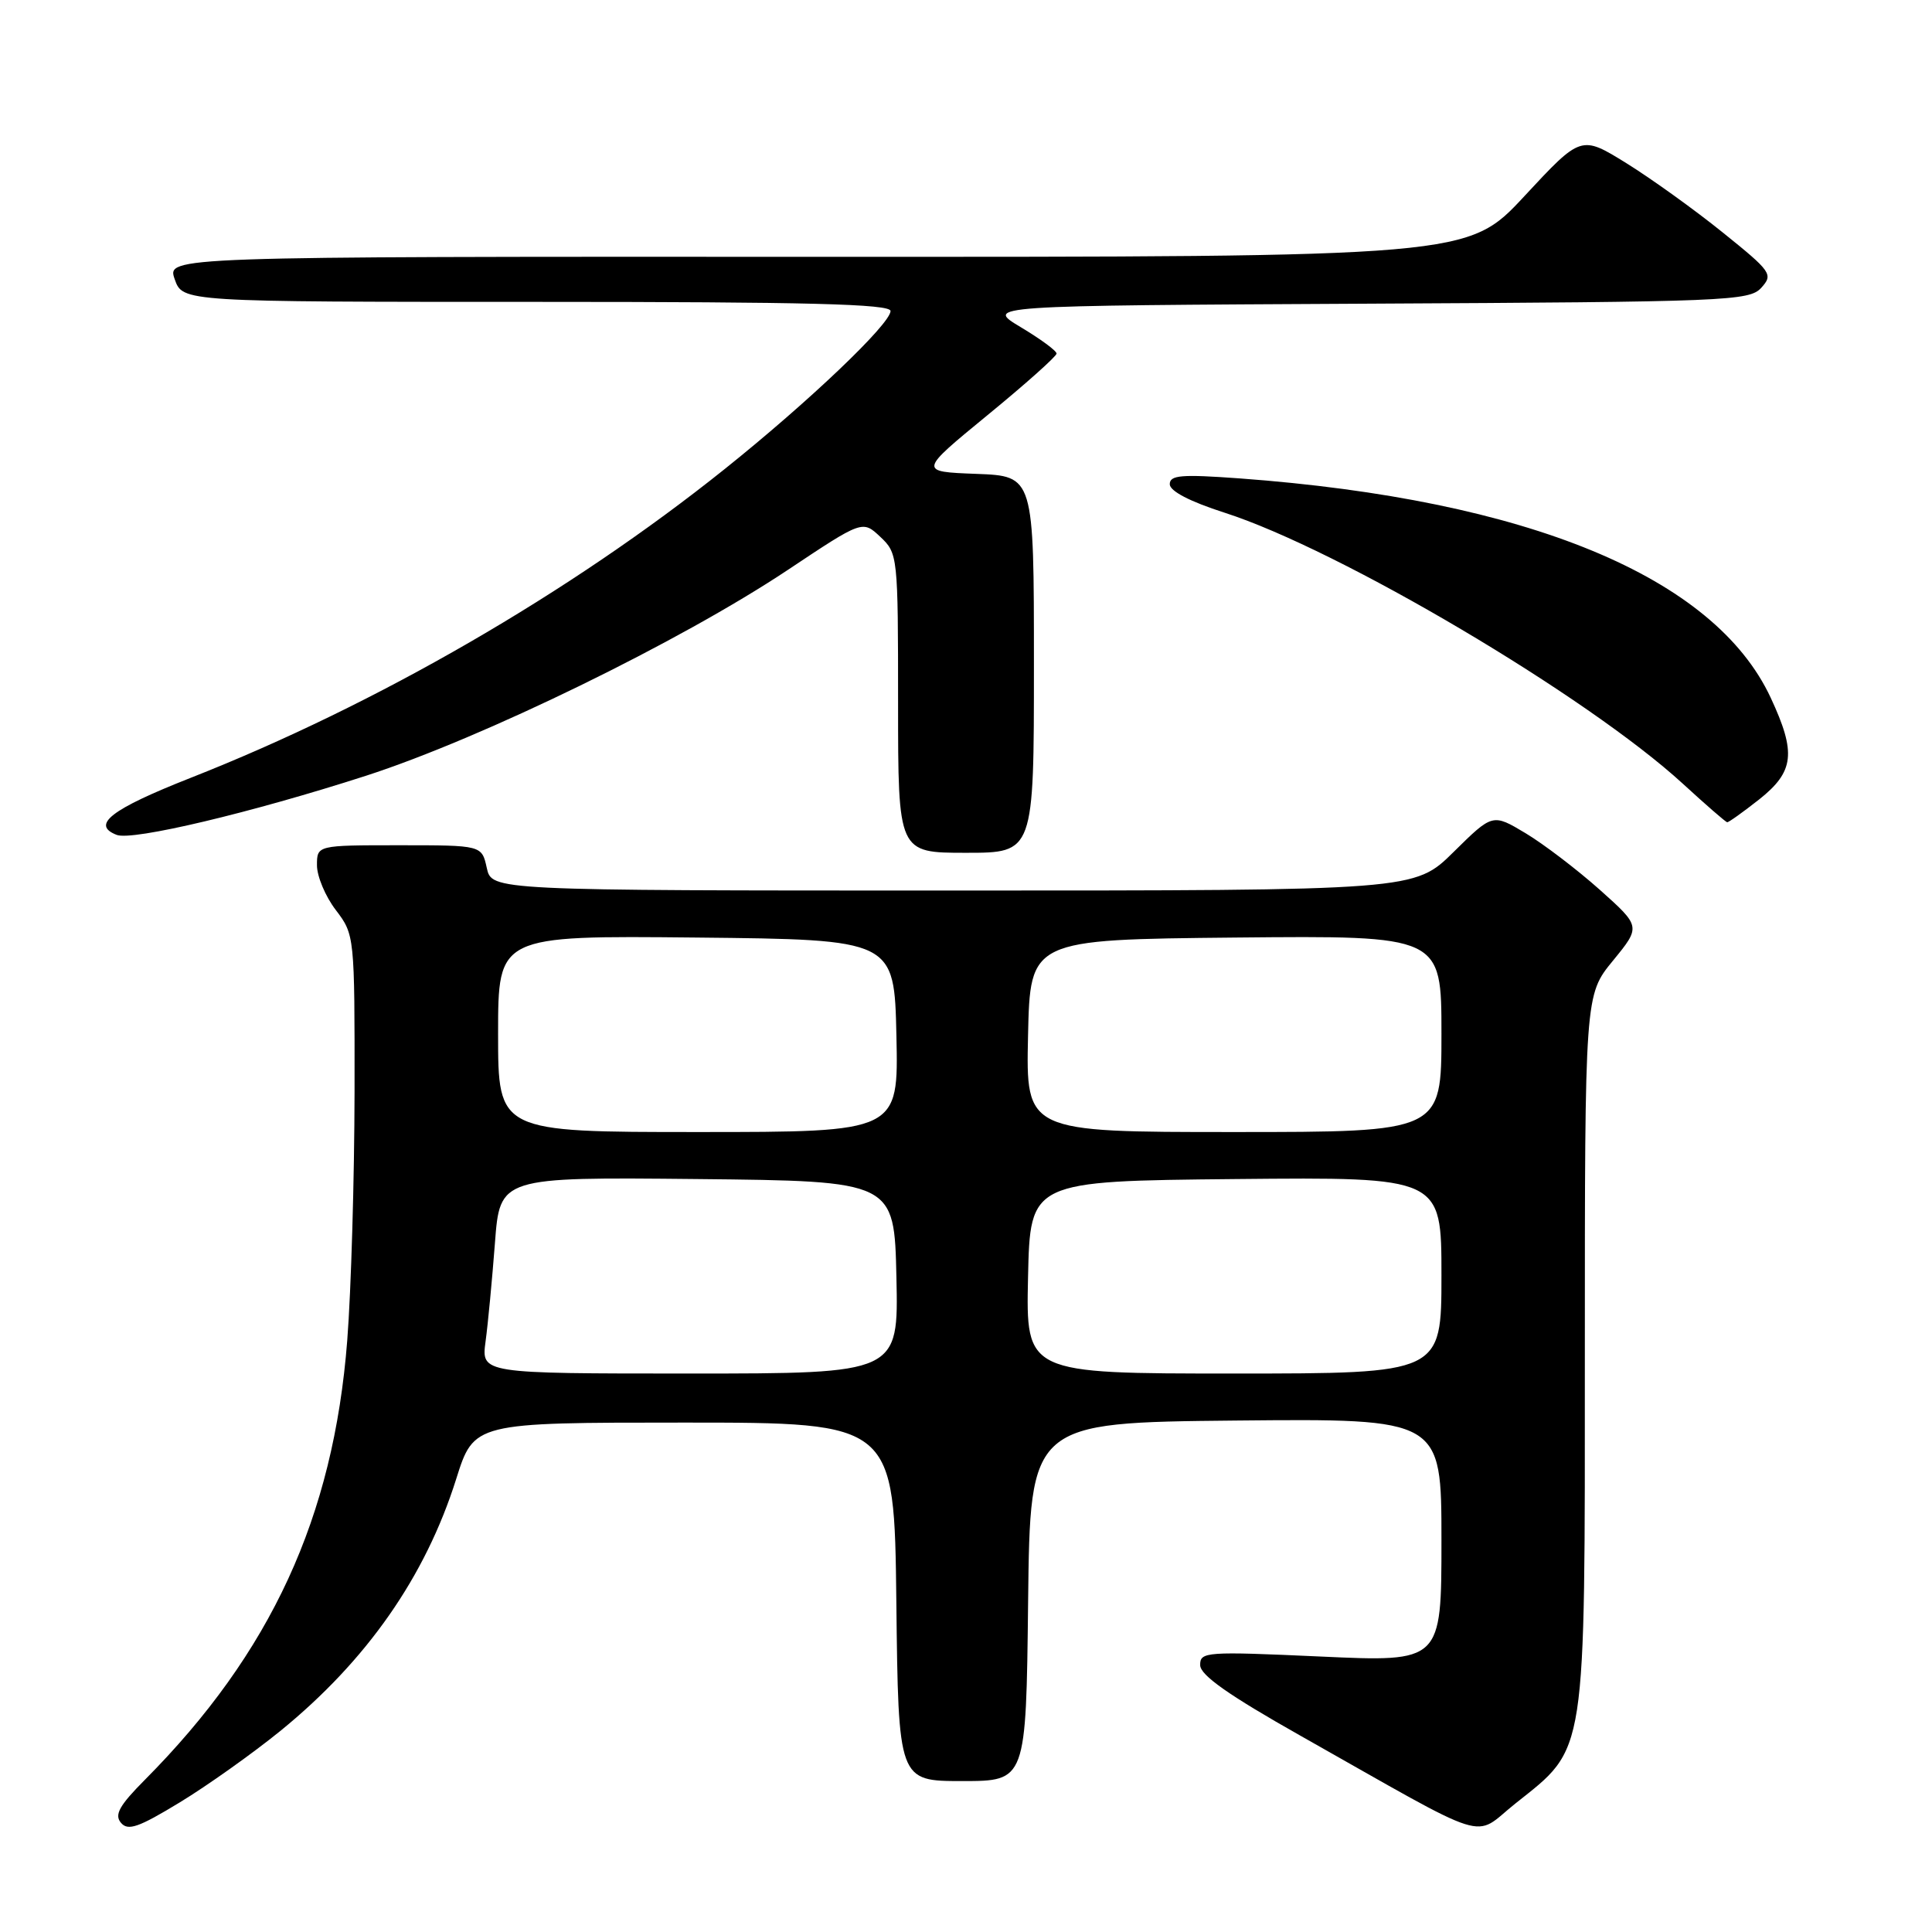 <?xml version="1.0" encoding="UTF-8" standalone="no"?>
<!DOCTYPE svg PUBLIC "-//W3C//DTD SVG 1.1//EN" "http://www.w3.org/Graphics/SVG/1.1/DTD/svg11.dtd" >
<svg xmlns="http://www.w3.org/2000/svg" xmlns:xlink="http://www.w3.org/1999/xlink" version="1.1" viewBox="0 0 256 256">
 <g >
 <path fill="currentColor"
d=" M 37.17 229.34 C 48.61 220.02 56.36 208.92 60.44 196.00 C 62.80 188.50 62.80 188.50 90.65 188.50 C 118.50 188.50 118.50 188.50 118.77 212.25 C 119.04 236.00 119.04 236.00 127.50 236.00 C 135.96 236.00 135.96 236.00 136.23 212.25 C 136.50 188.50 136.50 188.50 163.75 188.23 C 191.00 187.97 191.00 187.97 191.00 204.10 C 191.00 220.23 191.00 220.23 175.00 219.50 C 159.79 218.81 159.00 218.86 159.03 220.64 C 159.04 221.97 162.79 224.61 172.28 229.97 C 198.17 244.59 195.00 243.59 200.79 238.98 C 210.30 231.41 210.00 233.34 210.00 179.10 C 210.00 131.84 210.00 131.84 213.72 127.30 C 217.43 122.77 217.43 122.77 211.97 117.89 C 208.96 115.21 204.54 111.84 202.14 110.40 C 197.78 107.79 197.78 107.79 192.61 112.89 C 187.44 118.00 187.44 118.00 126.30 118.00 C 65.16 118.00 65.16 118.00 64.50 115.00 C 63.84 112.00 63.84 112.00 52.92 112.00 C 42.00 112.00 42.00 112.00 42.00 114.66 C 42.00 116.12 43.12 118.79 44.50 120.59 C 46.98 123.85 47.00 124.00 46.98 144.68 C 46.96 156.13 46.53 170.96 46.01 177.63 C 44.19 201.05 35.91 219.01 19.20 235.83 C 15.82 239.23 15.13 240.46 16.02 241.52 C 16.95 242.64 18.34 242.16 23.83 238.82 C 27.50 236.59 33.50 232.32 37.17 229.34 Z  M 137.00 88.04 C 137.00 63.08 137.00 63.08 129.36 62.79 C 121.72 62.50 121.72 62.50 130.86 55.00 C 135.89 50.88 140.00 47.21 140.00 46.85 C 140.00 46.48 137.86 44.91 135.25 43.35 C 130.50 40.50 130.50 40.50 181.10 40.24 C 228.91 40.00 231.80 39.88 233.38 38.13 C 234.98 36.36 234.74 36.01 228.28 30.81 C 224.55 27.80 218.80 23.67 215.50 21.62 C 209.50 17.91 209.50 17.91 202.00 25.98 C 194.50 34.05 194.50 34.05 108.30 34.03 C 22.10 34.00 22.10 34.00 23.15 37.00 C 24.20 40.00 24.20 40.00 71.10 40.00 C 107.06 40.00 118.00 40.28 118.00 41.21 C 118.00 42.91 107.19 53.22 96.00 62.17 C 75.55 78.54 49.89 93.38 25.26 103.07 C 14.70 107.23 12.02 109.30 15.47 110.63 C 17.56 111.43 33.28 107.70 48.50 102.79 C 63.87 97.82 90.12 85.02 104.40 75.51 C 114.29 68.92 114.29 68.92 116.65 71.14 C 118.96 73.32 119.00 73.65 119.00 93.17 C 119.00 113.00 119.00 113.00 128.00 113.00 C 137.00 113.00 137.00 113.00 137.00 88.04 Z  M 233.11 105.92 C 237.75 102.23 238.03 99.76 234.63 92.46 C 227.16 76.42 202.43 66.20 164.25 63.39 C 156.53 62.83 155.00 62.95 155.00 64.16 C 155.00 65.07 157.66 66.46 162.25 67.93 C 177.53 72.84 210.33 92.24 223.00 103.86 C 226.03 106.64 228.66 108.93 228.86 108.95 C 229.05 108.98 230.96 107.61 233.11 105.92 Z  M 64.34 177.75 C 64.66 175.41 65.21 169.56 65.58 164.73 C 66.24 155.97 66.24 155.97 92.37 156.23 C 118.50 156.50 118.50 156.50 118.78 169.25 C 119.06 182.00 119.06 182.00 91.42 182.00 C 63.77 182.00 63.77 182.00 64.34 177.75 Z  M 136.22 169.25 C 136.50 156.50 136.50 156.50 163.75 156.23 C 191.00 155.97 191.00 155.97 191.00 168.98 C 191.00 182.00 191.00 182.00 163.47 182.00 C 135.94 182.00 135.94 182.00 136.22 169.25 Z  M 66.00 136.98 C 66.00 123.97 66.00 123.97 92.25 124.23 C 118.50 124.50 118.50 124.50 118.78 137.25 C 119.06 150.00 119.06 150.00 92.53 150.00 C 66.00 150.00 66.00 150.00 66.00 136.98 Z  M 136.22 137.25 C 136.50 124.50 136.50 124.50 163.75 124.23 C 191.00 123.97 191.00 123.97 191.00 136.98 C 191.00 150.00 191.00 150.00 163.47 150.00 C 135.94 150.00 135.94 150.00 136.22 137.25 Z "/>
</g>
</svg>